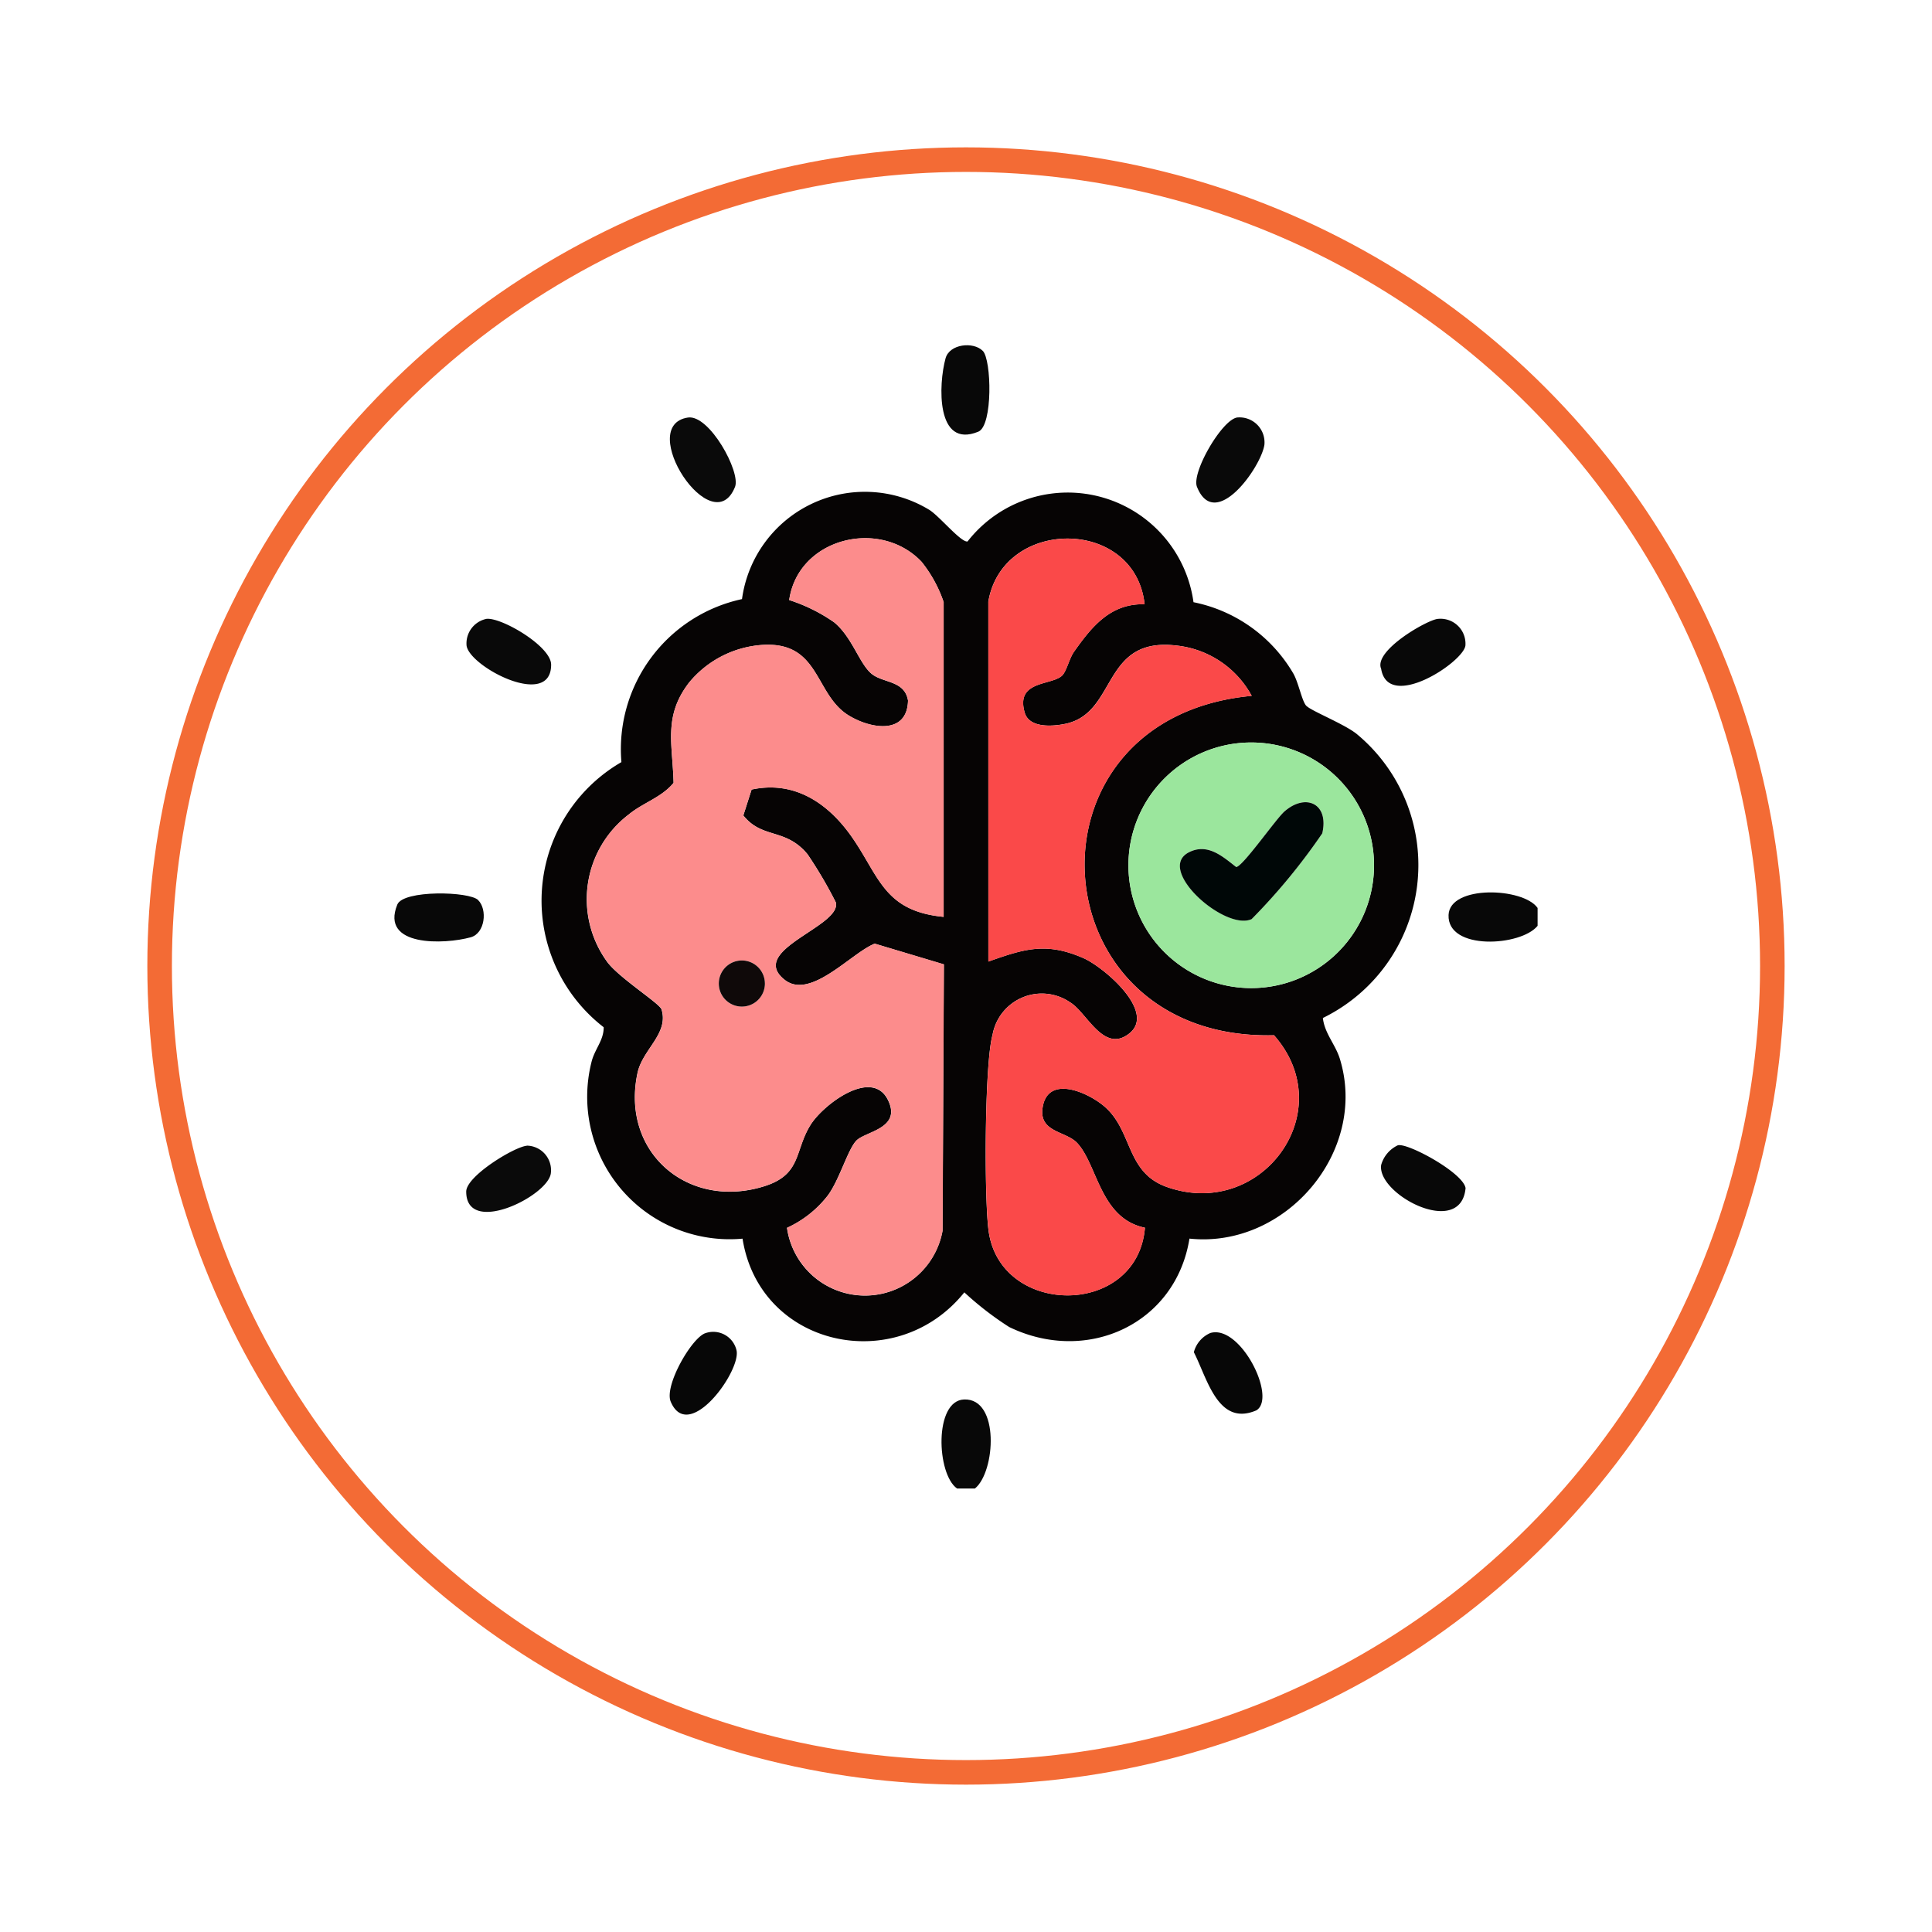<svg xmlns="http://www.w3.org/2000/svg" xmlns:xlink="http://www.w3.org/1999/xlink" width="118" height="118" viewBox="0 0 118 118">
  <defs>
    <filter id="Elipse_12115" x="0" y="0" width="118" height="118" filterUnits="userSpaceOnUse">
      <feOffset dy="3" input="SourceAlpha"/>
      <feGaussianBlur stdDeviation="3" result="blur"/>
      <feFlood flood-opacity="0.161"/>
      <feComposite operator="in" in2="blur"/>
      <feComposite in="SourceGraphic"/>
    </filter>
  </defs>
  <g id="Grupo_1188576" data-name="Grupo 1188576" transform="translate(-216.051 -11684.965)">
    <g id="Grupo_1187780" data-name="Grupo 1187780" transform="translate(-529.73 7838.965)">
      <g id="Grupo_1181949" data-name="Grupo 1181949" transform="translate(-54 1303)">
        <g transform="matrix(1, 0, 0, 1, 799.78, 2543)" filter="url(#Elipse_12115)">
          <g id="Elipse_12115-2" data-name="Elipse 12115" transform="translate(9 6)" fill="#fff" stroke="#f36b35" stroke-width="1.5">
            <circle cx="50" cy="50" r="50" stroke="none"/>
            <circle cx="50" cy="50" r="49.25" fill="none"/>
          </g>
        </g>
      </g>
    </g>
    <g id="Grupo_1187782" data-name="Grupo 1187782" transform="translate(239.809 11705.725)">
      <g id="Grupo_1187783" data-name="Grupo 1187783" transform="translate(0.33 0.327)">
        <path id="Trazado_1296522" data-name="Trazado 1296522" d="M183.747,94.946c-1.017,1.256-5.523,1.527-5.438-.663.071-1.843,4.562-1.683,5.438-.428Z" transform="translate(-113.924 -59.487)" fill="#080808"/>
        <path id="Trazado_1296523" data-name="Trazado 1296523" d="M93.856,183.747c-1.255-.876-1.415-5.367.428-5.438,2.191-.084,1.92,4.421.664,5.438Z" transform="translate(-59.49 -113.921)" fill="#080808"/>
        <path id="Trazado_1296524" data-name="Trazado 1296524" d="M138.316,12.887a1.527,1.527,0,0,1,1.663,1.663c-.2,1.372-3.012,5.34-4.119,2.572-.347-.868,1.519-4.094,2.456-4.235" transform="translate(-86.841 -8.475)" fill="#090909"/>
        <path id="Trazado_1296525" data-name="Trazado 1296525" d="M48.253,12.9c1.313-.2,3.24,3.33,2.878,4.235-1.38,3.451-6.094-3.746-2.878-4.235" transform="translate(-30.326 -8.485)" fill="#0a0a0a"/>
        <path id="Trazado_1296526" data-name="Trazado 1296526" d="M170.331,46.828a1.523,1.523,0,0,1,1.688,1.636c-.157,1.034-4.719,4.016-5.147,1.41-.475-1.112,2.813-2.985,3.459-3.047" transform="translate(-106.605 -30.114)" fill="#080808"/>
        <path id="Trazado_1296527" data-name="Trazado 1296527" d="M14.11,46.819c.921-.094,3.939,1.673,3.943,2.794.011,2.741-4.968.147-5.164-1.152a1.532,1.532,0,0,1,1.221-1.642" transform="translate(-8.48 -30.109)" fill="#090909"/>
        <path id="Trazado_1296528" data-name="Trazado 1296528" d="M16.554,135.55a1.5,1.5,0,0,1,1.463,1.7c-.2,1.4-5.166,3.841-5.167,1.107,0-.948,2.938-2.735,3.7-2.8" transform="translate(-8.463 -86.665)" fill="#0a0a0a"/>
        <path id="Trazado_1296529" data-name="Trazado 1296529" d="M136.417,167.037c1.841-.539,4.079,3.964,2.806,4.727-2.345,1-2.989-1.942-3.815-3.555a1.763,1.763,0,0,1,1.009-1.172" transform="translate(-86.58 -106.709)" fill="#070707"/>
        <path id="Trazado_1296530" data-name="Trazado 1296530" d="M167.963,135.479c.614-.154,3.992,1.684,4.133,2.618-.286,3.079-5.414.389-5.156-1.412a1.893,1.893,0,0,1,1.022-1.206" transform="translate(-106.672 -86.617)" fill="#080808"/>
        <path id="Trazado_1296531" data-name="Trazado 1296531" d="M49.324,167a1.458,1.458,0,0,1,1.877,1.036c.325,1.229-2.915,5.742-4.013,3.158-.417-.982,1.3-3.951,2.136-4.194" transform="translate(-30.309 -106.668)" fill="#070707"/>
        <path id="Trazado_1296532" data-name="Trazado 1296532" d="M95.419,1.087c.538.541.625,4.57-.273,4.937-2.6,1.064-2.437-2.9-2-4.483.245-.882,1.7-1.029,2.27-.454" transform="translate(-59.482 -0.745)" fill="#080808"/>
        <path id="Trazado_1296533" data-name="Trazado 1296533" d="M5.867,93.491c.575.571.427,2.026-.454,2.27-1.582.439-5.546.605-4.483-2,.367-.9,4.4-.81,4.937-.273" transform="translate(-0.751 -59.602)" fill="#080808"/>
        <path id="Trazado_1296534" data-name="Trazado 1296534" d="M72.263,38.54c.291.307,2.3,1.1,3.062,1.71A10.394,10.394,0,0,1,73.263,57.6c.1.934.771,1.626,1.037,2.494,1.745,5.685-3.342,11.6-9.186,10.981-.84,5.218-6.252,7.705-11.01,5.4a19.373,19.373,0,0,1-2.74-2.117c-4.15,5.162-12.5,3.347-13.546-3.28A8.7,8.7,0,0,1,28.585,60.32c.19-.814.759-1.341.752-2.155a9.776,9.776,0,0,1,1.083-16.193,9.377,9.377,0,0,1,7.365-9.956A7.575,7.575,0,0,1,49.2,26.55c.62.365,1.953,2.017,2.361,1.946a7.756,7.756,0,0,1,13.8,3.71,9.145,9.145,0,0,1,6.064,4.3c.35.563.547,1.736.83,2.035M50.1,51.426V32.2a8.088,8.088,0,0,0-1.352-2.466c-2.548-2.682-7.537-1.449-8.081,2.341a10.28,10.28,0,0,1,2.745,1.36c1.114.917,1.541,2.542,2.3,3.154.705.568,2.006.389,2.212,1.623-.046,2.112-2.292,1.736-3.641.9-2.071-1.285-1.732-4.474-5.186-4.3a6.342,6.342,0,0,0-4.542,2.3c-1.588,2.059-1.008,3.749-.949,6.127-.732.892-1.859,1.211-2.728,1.925a6.5,6.5,0,0,0-1.353,8.976c.668.959,3.229,2.568,3.342,2.935.459,1.486-1.155,2.43-1.466,3.885-1.04,4.864,3.1,8.372,7.738,6.92,2.288-.716,1.84-2.141,2.817-3.729.768-1.248,3.765-3.53,4.743-1.538.845,1.722-1.338,1.909-1.912,2.46-.53.508-1.061,2.453-1.787,3.4a6.655,6.655,0,0,1-2.469,1.946,4.812,4.812,0,0,0,9.5.178l.081-16.269L45.892,53.06c-1.419.553-3.919,3.459-5.5,2.21-2.3-1.82,3.491-3.257,3.123-4.731A26.613,26.613,0,0,0,41.789,47.6c-1.347-1.628-2.762-.912-3.923-2.371l.505-1.581c2.62-.567,4.677.832,6.117,2.889,1.688,2.412,1.958,4.535,5.614,4.886M52.83,32.2V54.154c2.207-.783,3.538-1.2,5.8-.213,1.244.543,4.47,3.279,2.813,4.6-1.569,1.253-2.591-1.282-3.613-1.893a3.056,3.056,0,0,0-4.745,1.991c-.491,1.742-.515,10.019-.236,11.99.743,5.243,9.084,5.263,9.545-.219-2.75-.567-2.888-3.853-4.144-5.182-.689-.729-2.338-.637-2.107-2.151.31-2.025,2.761-.949,3.781-.069,1.739,1.5,1.293,4.026,3.813,4.915,5.773,2.036,10.646-4.61,6.542-9.269-14.5.367-15.836-19.387-1.364-20.729a5.93,5.93,0,0,0-4.571-3.07c-4.626-.563-3.612,4.113-6.808,4.777-.782.163-2.2.271-2.483-.675-.583-1.98,1.618-1.656,2.272-2.261.278-.257.444-1.048.73-1.453,1.087-1.541,2.23-2.969,4.318-2.913-.577-5.326-8.687-5.326-9.548-.135M76.387,48.274a7.5,7.5,0,1,0-7.5,7.5,7.5,7.5,0,0,0,7.5-7.5" transform="translate(-16.554 -16.512)" fill="#060404"/>
        <path id="Trazado_1296535" data-name="Trazado 1296535" d="M54.944,56.367c-3.657-.351-3.926-2.475-5.615-4.886-1.44-2.057-3.5-3.456-6.117-2.889l-.505,1.581c1.162,1.459,2.576.742,3.923,2.371a26.611,26.611,0,0,1,1.728,2.936c.368,1.474-5.423,2.911-3.123,4.731,1.578,1.249,4.079-1.657,5.5-2.21l4.227,1.261-.081,16.269a4.812,4.812,0,0,1-9.5-.178,6.653,6.653,0,0,0,2.47-1.946c.726-.943,1.257-2.887,1.787-3.4.574-.55,2.757-.738,1.912-2.46-.978-1.993-3.975.289-4.743,1.538-.978,1.588-.529,3.013-2.817,3.729-4.638,1.452-8.779-2.056-7.738-6.92.311-1.455,1.925-2.4,1.466-3.885-.113-.367-2.675-1.976-3.342-2.935A6.5,6.5,0,0,1,35.722,50.1c.869-.713,2-1.032,2.728-1.924-.059-2.378-.639-4.068.949-6.127a6.342,6.342,0,0,1,4.542-2.3c3.454-.179,3.116,3.01,5.186,4.3,1.35.838,3.595,1.214,3.642-.9-.206-1.234-1.506-1.055-2.212-1.623-.76-.612-1.188-2.237-2.3-3.154a10.289,10.289,0,0,0-2.745-1.359c.544-3.79,5.533-5.023,8.081-2.341a8.088,8.088,0,0,1,1.352,2.466Zm-10.918,4.07a1.408,1.408,0,1,0-1.408,1.408,1.408,1.408,0,0,0,1.408-1.408" transform="translate(-21.396 -21.453)" fill="#fc8c8c"/>
        <path id="Trazado_1296536" data-name="Trazado 1296536" d="M100.517,37.188c.861-5.191,8.971-5.191,9.548.135-2.087-.057-3.231,1.371-4.318,2.913-.286.405-.451,1.2-.73,1.453-.654.605-2.854.281-2.272,2.261.278.946,1.7.838,2.483.675,3.2-.664,2.182-5.34,6.808-4.777a5.928,5.928,0,0,1,4.571,3.07c-14.472,1.342-13.14,21.1,1.364,20.728,4.1,4.66-.769,11.305-6.542,9.269-2.52-.889-2.074-3.415-3.813-4.915-1.021-.88-3.471-1.956-3.781.07-.232,1.514,1.417,1.421,2.107,2.15,1.255,1.328,1.393,4.614,4.144,5.182-.46,5.482-8.8,5.463-9.545.219-.279-1.972-.255-10.248.236-11.99a3.057,3.057,0,0,1,4.745-1.991c1.022.611,2.044,3.146,3.613,1.893,1.657-1.323-1.568-4.059-2.813-4.6-2.267-.99-3.6-.57-5.8.213Z" transform="translate(-64.242 -21.502)" fill="#fa4949"/>
        <path id="Trazado_1296537" data-name="Trazado 1296537" d="M58.209,105.778A1.408,1.408,0,1,1,56.8,104.37a1.408,1.408,0,0,1,1.408,1.408" transform="translate(-35.579 -66.794)" fill="#0f0909"/>
        <path id="Trazado_1296538" data-name="Trazado 1296538" d="M139.384,75.15a7.5,7.5,0,1,1-7.5-7.5,7.5,7.5,0,0,1,7.5,7.5m-5.46-3.3c-.532.465-2.568,3.4-2.957,3.4-.829-.646-1.737-1.467-2.868-.907-2.1,1.043,2.191,4.836,3.814,4.089a37.465,37.465,0,0,0,4.314-5.239c.419-1.837-1.025-2.459-2.3-1.344" transform="translate(-79.552 -43.388)" fill="#9be69d"/>
        <path id="Trazado_1296539" data-name="Trazado 1296539" d="M139.461,78.27c1.278-1.115,2.722-.493,2.3,1.344a37.464,37.464,0,0,1-4.314,5.239c-1.623.747-5.917-3.046-3.814-4.089,1.131-.561,2.039.26,2.868.907.389,0,2.424-2.935,2.957-3.4" transform="translate(-85.089 -49.804)" fill="#000707"/>
      </g>
    </g>
  </g>
</svg>
